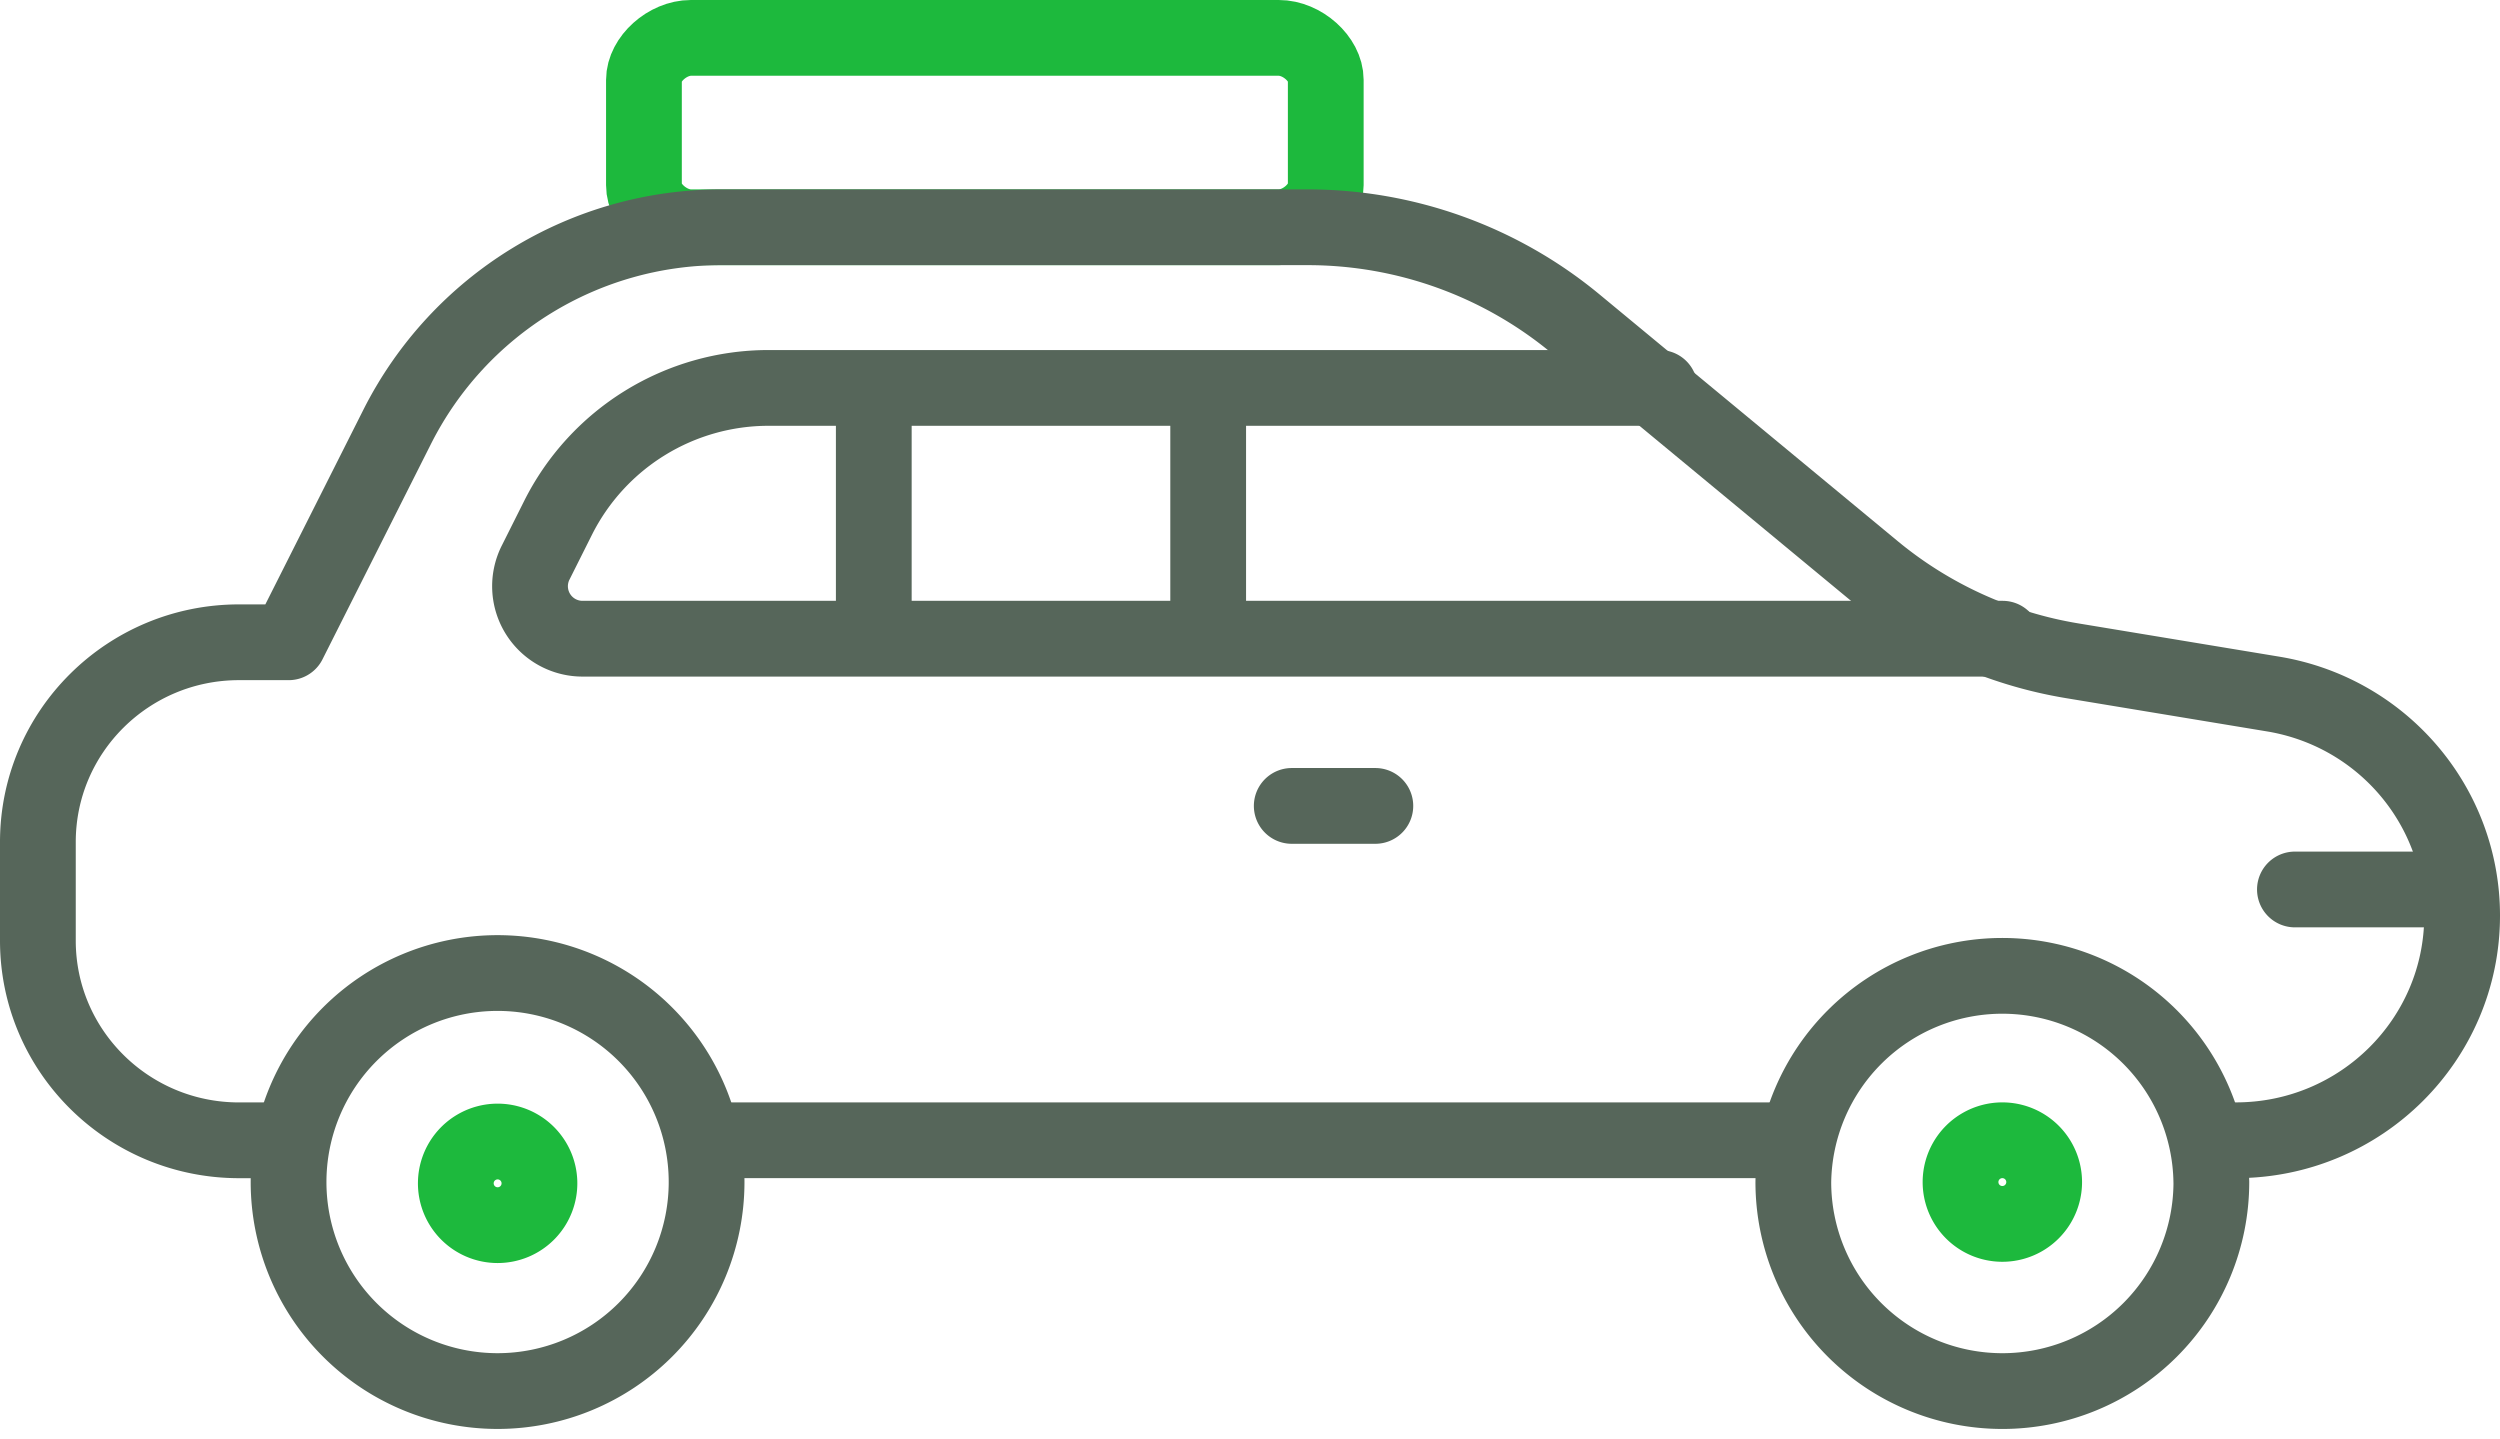 <svg xmlns="http://www.w3.org/2000/svg" width="66" height="38" viewBox="0 0 66 38">
    <g fill="none" fill-rule="evenodd" stroke-linecap="round" stroke-linejoin="round" stroke-width="2">
        <path stroke="#1DB93D" d="M35 4.889V2.11C35 1.56 34.38 1 33.759 1H18.24C17.621 1 17 1.56 17 2.111V4.89c0 .55.62 1.11 1.241 1.11H33.76C34.379 6 35 5.44 35 4.889z"/>
        <path stroke="#56665A" d="M18.655 30.103h28.69m11.034 0h.647c3.3 0 5.974-2.655 5.974-5.931 0-2.9-2.11-5.374-4.992-5.85l-5.298-.877a11.067 11.067 0 0 1-5.25-2.39L41.586 8.54A11.08 11.08 0 0 0 34.522 6H19.056a9.58 9.58 0 0 0-8.564 5.256l-2.871 5.7H6.31C3.378 16.956 1 19.317 1 22.23v2.602c0 2.911 2.378 5.272 5.31 5.272h1.31"/>
        <path stroke="#56665A" d="M43.814 10.241H20.29a6.218 6.218 0 0 0-5.561 3.438l-.59 1.177a1.386 1.386 0 0 0 1.241 2.006h37.49m-29.802 0v-6.62m8.828 6.62v-6.62m28.69 13.24h4.192m-30.676-2.206h2.207m-17.655 9.93a5.518 5.518 0 1 1-11.036 0 5.518 5.518 0 0 1 11.036 0z"/>
        <path stroke="#1DB93D" d="M14.241 31.207a1.104 1.104 0 1 1-2.207 0 1.104 1.104 0 0 1 2.207 0zm39.725 0a1.104 1.104 0 1 1-2.208 0 1.104 1.104 0 0 1 2.208 0z"/>
        <path stroke="#56665A" d="M58.38 31.207a5.518 5.518 0 1 1-11.036-.001 5.518 5.518 0 0 1 11.035 0z"/>
    </g>
</svg>
